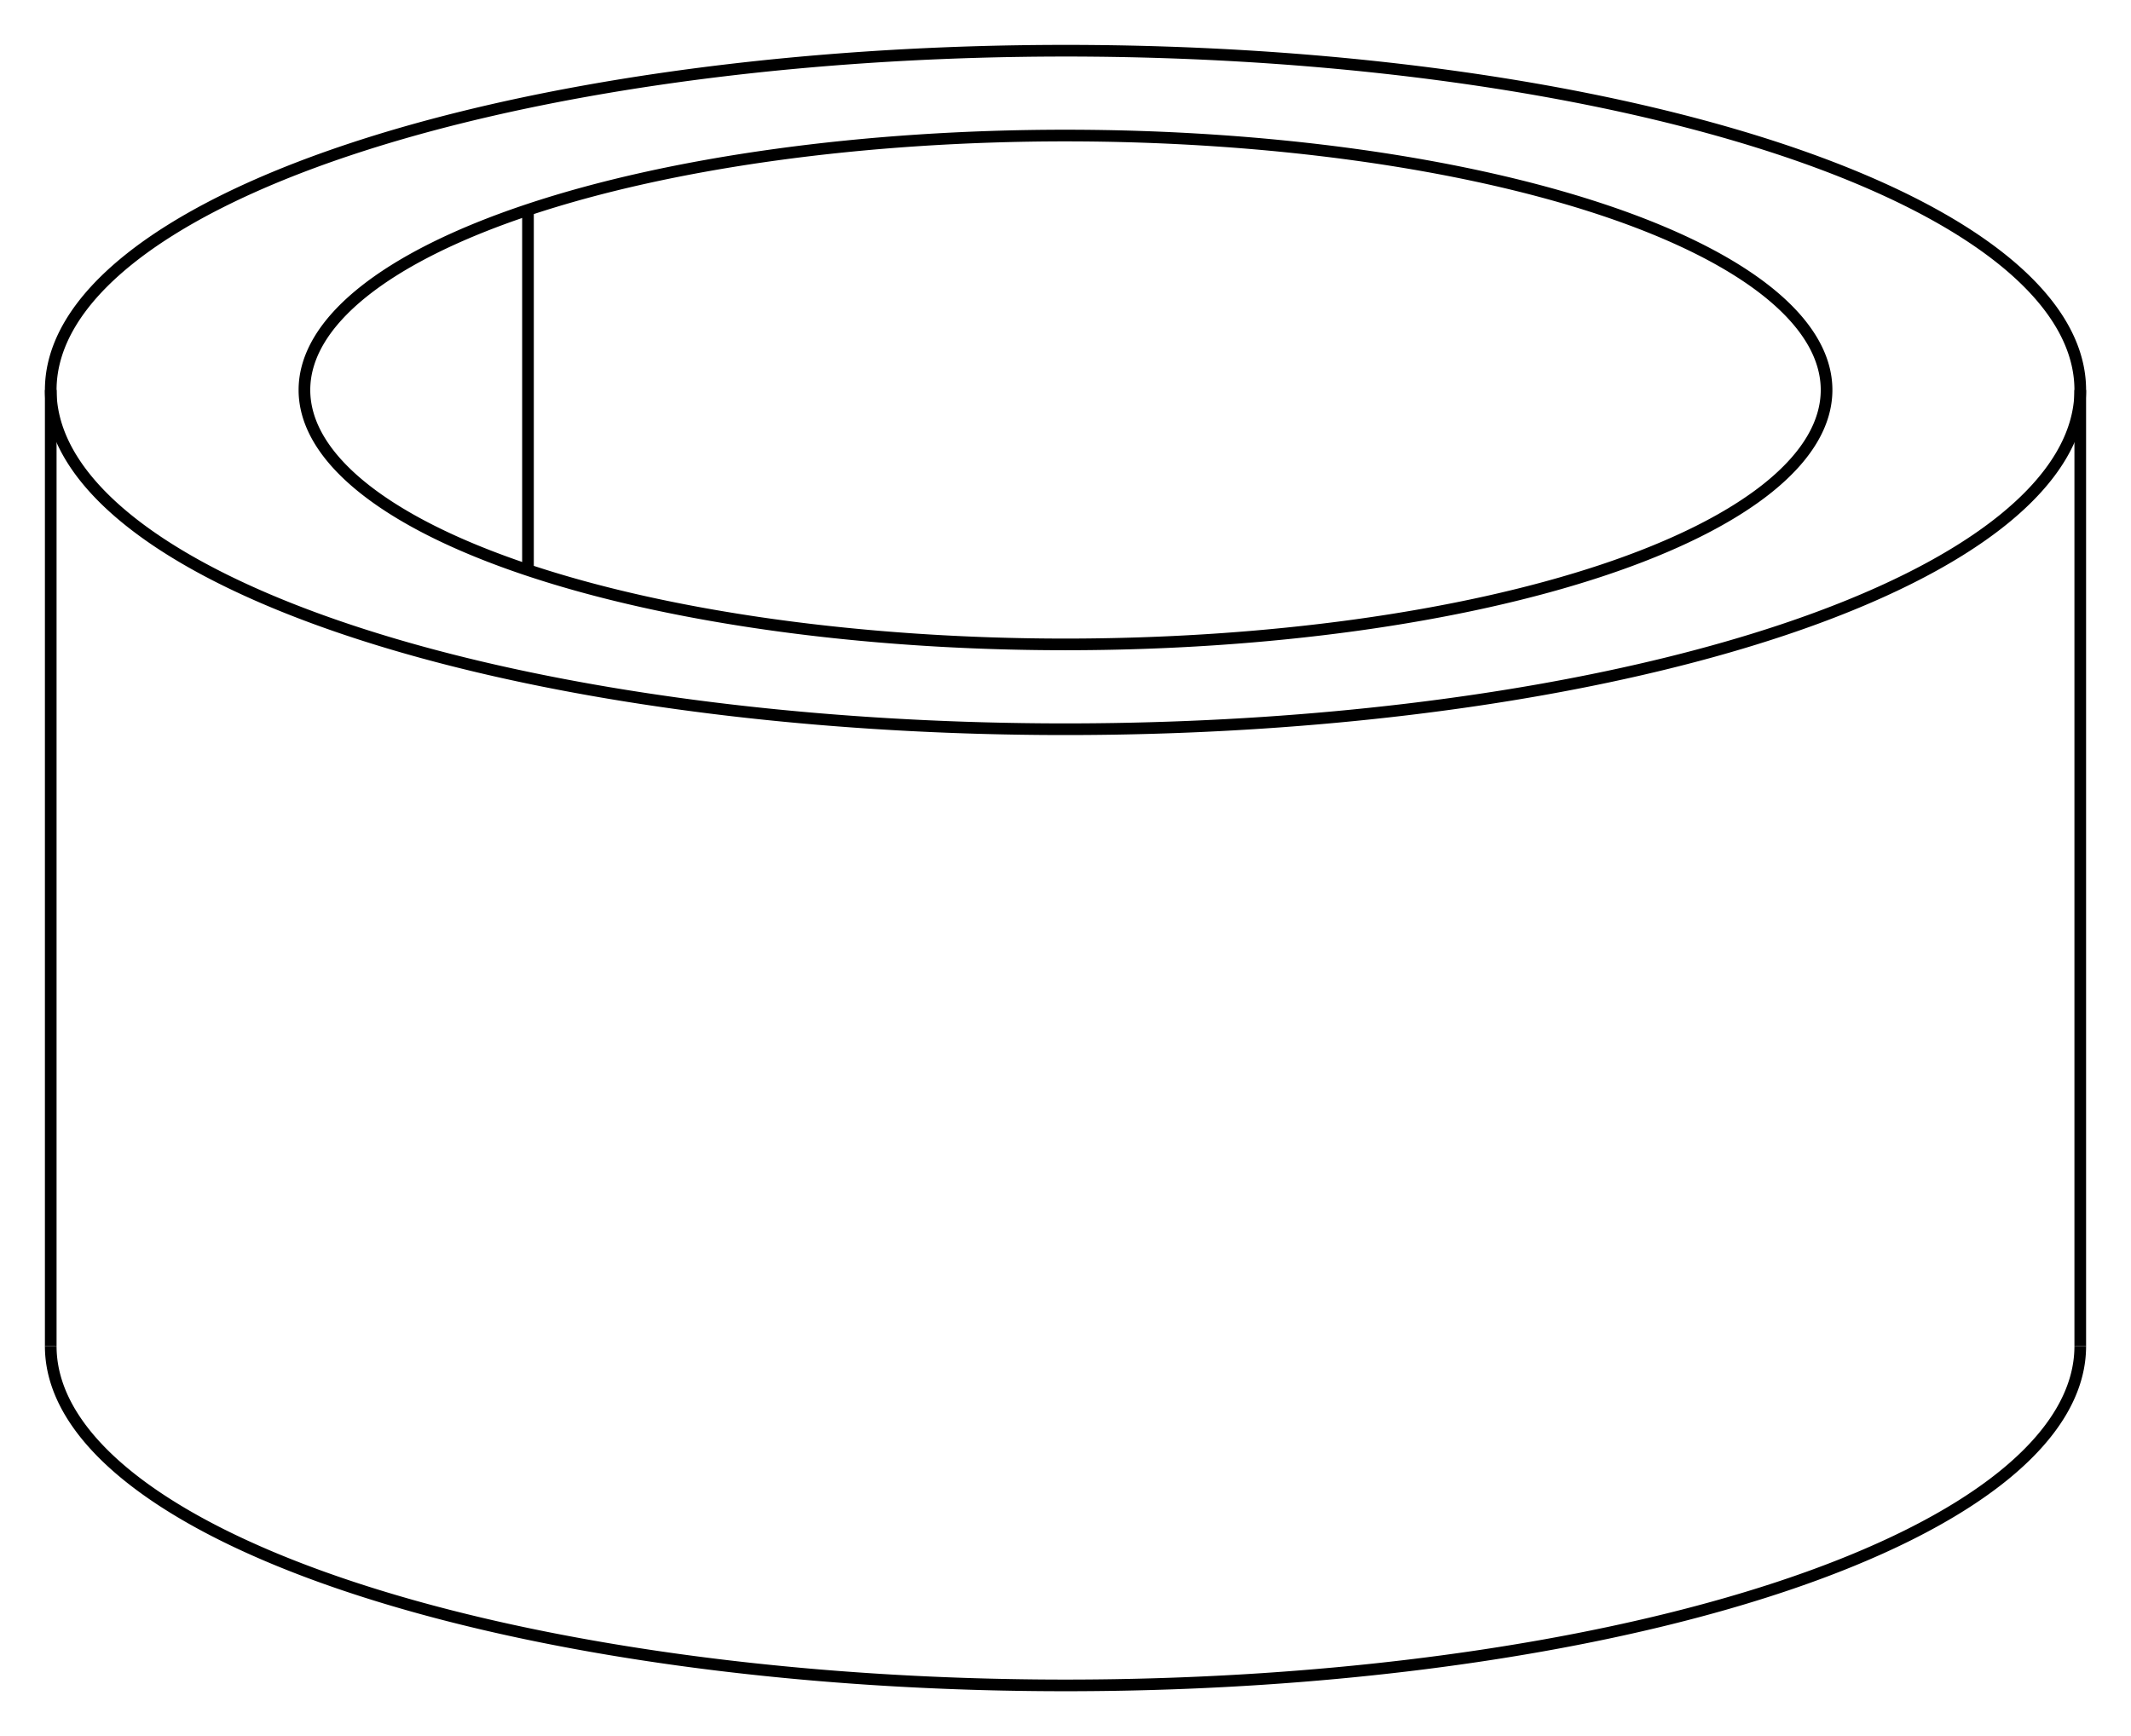 <svg version="1.1" xmlns="http://www.w3.org/2000/svg" viewBox="-21 -17.112 42 34.224" fill="none" stroke="black" stroke-width="0.6%" vector-effect="non-scaling-stroke">
    <path d="M 20 9.424 A 20 6.687 360 0 1 14.126 14.159 A 20 6.687 360 0 1 -20 9.424" />
    <path d="M -14.126 -14.159 A 20 6.687 360 0 1 20 -9.424 A 20 6.687 360 0 1 14.126 -4.69 A 20 6.687 360 0 1 -20 -9.424 A 20 6.687 360 0 1 -14.126 -14.159 Z" />
    <path d="M -10.594 -12.975 A 15 5.016 360 0 1 15 -9.424 A 15 5.016 360 0 1 10.594 -5.874 A 15 5.016 360 0 1 -15 -9.424 A 15 5.016 360 0 1 -10.594 -12.975 Z" />
    <path d="M -10.594 -5.874 L -10.594 -12.975" />
    <path d="M 20 -9.424 L 20 9.424" />
    <path d="M -20 -9.424 L -20 9.424" />
</svg>
